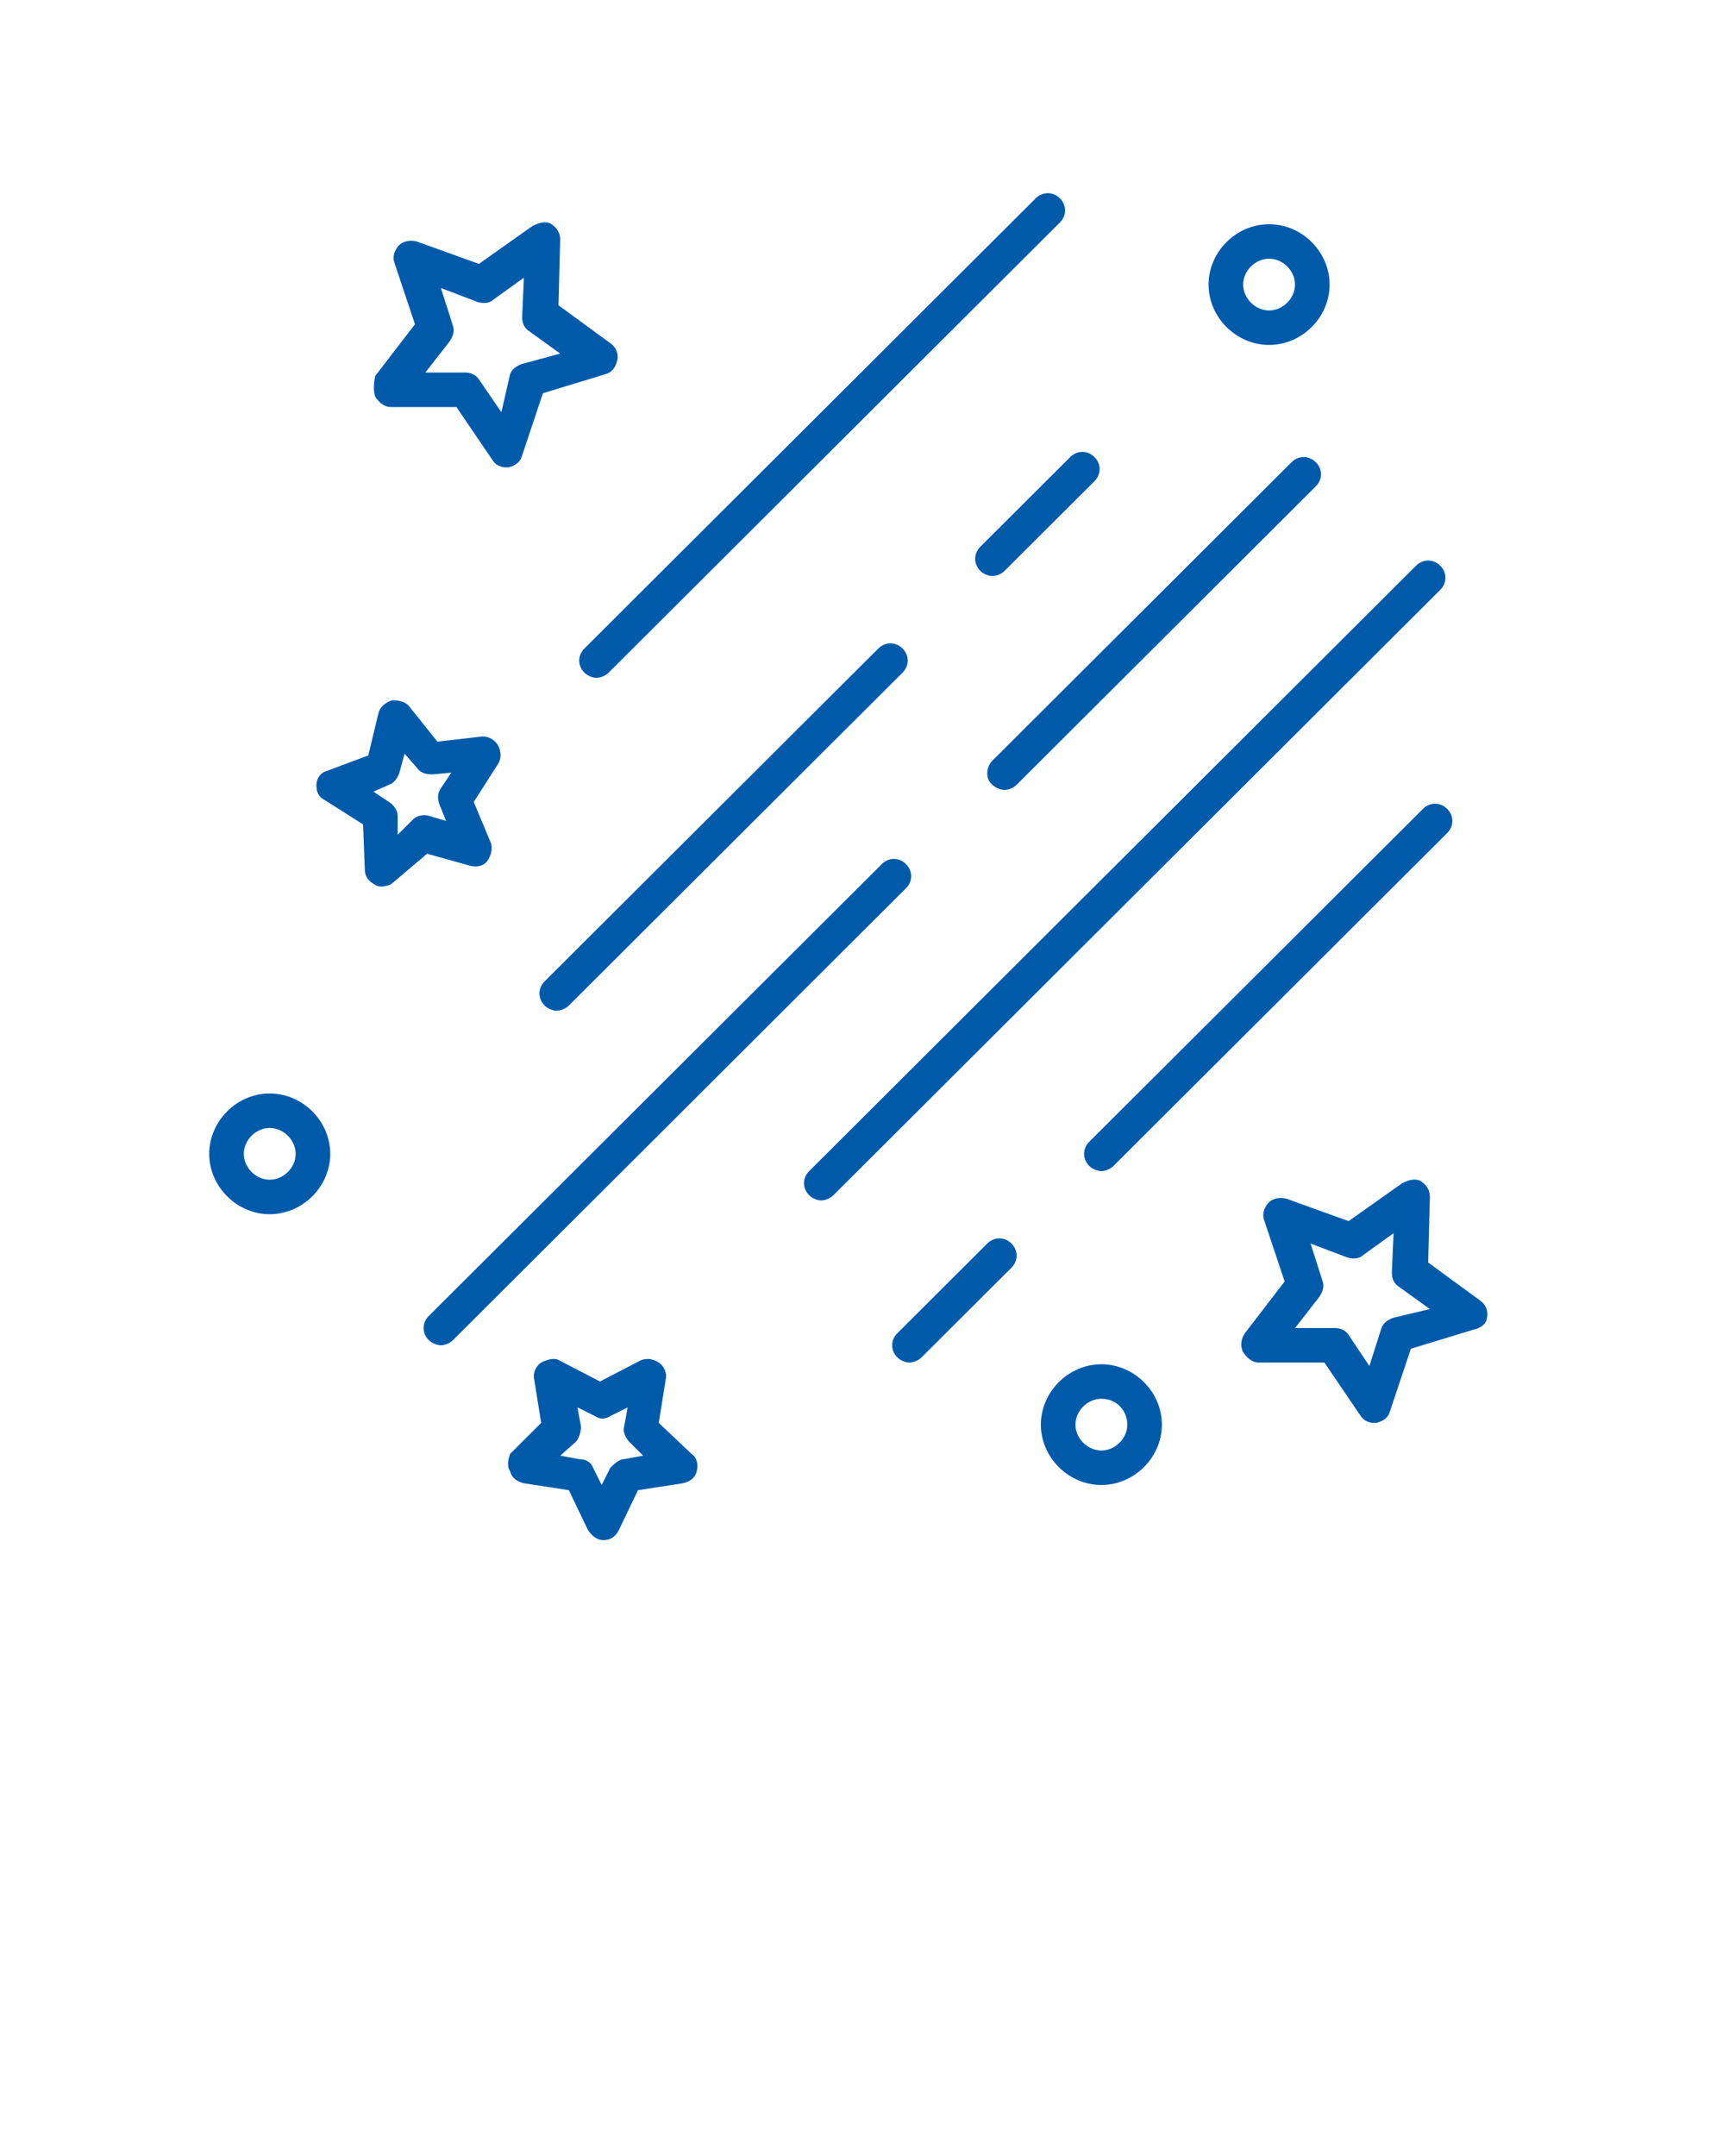 <svg width="154" height="192" viewBox="0 0 154 192" fill="none" xmlns="http://www.w3.org/2000/svg">
<path d="M132.44 117.35C132.594 116.736 132.286 116.122 131.824 115.814L127.204 112.435L127.358 106.598C127.358 105.984 127.05 105.523 126.588 105.216C126.126 104.909 125.51 105.062 124.894 105.37L120.12 108.749L114.576 106.752C113.96 106.598 113.344 106.752 113.036 107.059C112.574 107.52 112.42 108.134 112.574 108.595L114.422 114.125L110.88 118.733C110.572 119.194 110.418 119.808 110.726 120.422C111.034 120.883 111.496 121.344 112.112 121.344H117.964L121.198 126.106C121.506 126.566 121.968 126.72 122.43 126.72H122.584C123.2 126.566 123.662 126.259 123.816 125.645L125.664 120.115L131.208 118.426C131.978 118.272 132.44 117.811 132.44 117.35ZM124.124 117.35C123.662 117.504 123.2 117.811 123.046 118.272L121.968 121.651L120.12 118.886C119.812 118.426 119.35 118.272 118.888 118.272H115.346L117.502 115.507C117.81 115.046 117.964 114.586 117.81 114.125L116.732 110.746L119.966 111.974C120.428 112.128 121.044 112.128 121.352 111.821L124.124 109.824L123.97 113.357C123.97 113.818 124.124 114.278 124.586 114.586L127.358 116.582L124.124 117.35Z" fill="#005AAA"/>
<path d="M33.418 35.328C33.726 35.789 34.188 36.249 34.804 36.249H40.656L43.89 41.011C44.198 41.472 44.66 41.626 45.122 41.626H45.276C45.892 41.472 46.354 41.165 46.508 40.55L48.356 35.021L53.9 33.331C54.516 33.178 54.824 32.717 54.978 32.102C55.132 31.488 54.824 30.873 54.362 30.566L49.742 27.187L49.896 21.35C49.896 20.736 49.588 20.275 49.126 19.968C48.664 19.661 48.048 19.814 47.432 20.122L42.658 23.501L37.114 21.504C36.498 21.35 35.882 21.504 35.574 21.811C35.112 22.272 34.958 22.886 35.112 23.347L36.96 28.877L33.418 33.485C33.264 34.253 33.264 34.867 33.418 35.328ZM40.348 29.03L39.27 25.651L42.504 26.88C42.966 27.034 43.582 27.034 43.89 26.726L46.662 24.73L46.508 28.262C46.508 28.723 46.662 29.184 47.124 29.491L49.896 31.488L46.508 32.41C46.046 32.563 45.584 32.87 45.43 33.331L44.66 36.71L42.658 33.792C42.35 33.331 41.888 33.178 41.426 33.178H37.884L40.04 30.413C40.348 29.952 40.502 29.491 40.348 29.03Z" fill="#005AAA"/>
<path d="M29.106 68.659C28.49 68.813 28.182 69.427 28.182 69.888C28.182 70.502 28.336 70.963 28.952 71.27L32.34 73.421L32.494 77.415C32.494 78.029 32.802 78.49 33.418 78.797C33.572 78.951 33.88 78.951 34.034 78.951C34.342 78.951 34.804 78.797 34.958 78.643L38.038 76.032L41.888 77.107C42.504 77.261 43.12 77.107 43.428 76.647C43.736 76.186 43.89 75.571 43.736 75.111L42.196 71.424L44.352 68.045C44.66 67.584 44.66 66.97 44.352 66.355C44.044 65.894 43.582 65.587 42.966 65.587L38.962 66.048L36.498 62.976C36.19 62.515 35.574 62.362 34.958 62.362C34.342 62.515 33.88 62.976 33.726 63.437L32.802 67.277L29.106 68.659ZM34.65 69.888C35.112 69.734 35.42 69.274 35.574 68.813L36.036 67.123L37.114 68.352C37.422 68.813 37.884 68.966 38.5 68.966L40.194 68.813L39.27 70.195C38.962 70.656 38.962 71.117 39.116 71.578L39.732 73.114L38.192 72.653C37.73 72.499 37.114 72.653 36.806 72.96L35.42 74.343V72.653C35.42 72.192 35.112 71.731 34.65 71.424L33.264 70.502L34.65 69.888Z" fill="#005AAA"/>
<path d="M45.43 131.021C45.584 131.635 46.046 131.942 46.662 132.096L50.666 132.71L52.36 136.243C52.668 136.704 53.13 137.165 53.746 137.165C54.362 137.165 54.824 136.858 55.132 136.243L56.826 132.71L60.83 132.096C61.446 131.942 61.908 131.635 62.062 131.021C62.216 130.406 62.062 129.792 61.6 129.485L58.674 126.72L59.29 122.88C59.444 122.266 59.136 121.651 58.674 121.344C58.212 121.037 57.596 120.883 56.98 121.19L53.438 123.034L49.896 121.19C49.434 120.883 48.818 121.037 48.202 121.344C47.74 121.651 47.432 122.266 47.586 122.88L48.202 126.72L45.43 129.485C45.276 129.946 45.122 130.56 45.43 131.021ZM51.282 128.41C51.59 128.102 51.744 127.488 51.744 127.027L51.436 125.338L52.976 126.106C53.438 126.413 53.9 126.413 54.362 126.106L55.902 125.338L55.594 127.027C55.44 127.488 55.748 128.102 56.056 128.41L57.288 129.638L55.594 129.946C55.132 129.946 54.67 130.406 54.362 130.714L53.592 132.25L52.822 130.714C52.668 130.253 52.206 129.946 51.59 129.946L49.896 129.638L51.282 128.41Z" fill="#005AAA"/>
<path d="M24.024 97.382C21.098 97.382 18.634 99.84 18.634 102.758C18.634 105.677 21.098 108.134 24.024 108.134C26.95 108.134 29.414 105.677 29.414 102.758C29.414 99.84 26.95 97.382 24.024 97.382ZM24.024 105.062C22.792 105.062 21.714 103.987 21.714 102.758C21.714 101.53 22.792 100.454 24.024 100.454C25.256 100.454 26.334 101.53 26.334 102.758C26.334 103.987 25.256 105.062 24.024 105.062Z" fill="#005AAA"/>
<path d="M118.426 25.344C118.426 22.426 115.962 19.968 113.036 19.968C110.11 19.968 107.646 22.426 107.646 25.344C107.646 28.262 110.11 30.72 113.036 30.72C115.962 30.72 118.426 28.262 118.426 25.344ZM110.726 25.344C110.726 24.115 111.804 23.04 113.036 23.04C114.268 23.04 115.346 24.115 115.346 25.344C115.346 26.573 114.268 27.648 113.036 27.648C111.804 27.648 110.726 26.573 110.726 25.344Z" fill="#005AAA"/>
<path d="M92.708 126.874C92.708 129.792 95.172 132.25 98.098 132.25C101.024 132.25 103.488 129.792 103.488 126.874C103.488 123.955 101.024 121.498 98.098 121.498C95.172 121.498 92.708 123.955 92.708 126.874ZM100.408 126.874C100.408 128.102 99.33 129.178 98.098 129.178C96.866 129.178 95.788 128.102 95.788 126.874C95.788 125.645 96.866 124.57 98.098 124.57C99.484 124.57 100.408 125.645 100.408 126.874Z" fill="#005AAA"/>
<path d="M95.326 40.704L87.318 48.691C86.702 49.306 86.702 50.227 87.318 50.842C87.626 51.149 88.088 51.302 88.396 51.302C88.704 51.302 89.166 51.149 89.474 50.842L97.482 42.854C98.098 42.24 98.098 41.318 97.482 40.704C96.866 40.09 95.942 40.09 95.326 40.704Z" fill="#005AAA"/>
<path d="M80.696 76.954C80.08 76.339 79.156 76.339 78.54 76.954L38.192 117.197C37.576 117.811 37.576 118.733 38.192 119.347C38.5 119.654 38.962 119.808 39.27 119.808C39.578 119.808 40.04 119.654 40.348 119.347L80.696 79.104C81.312 78.49 81.312 77.568 80.696 76.954Z" fill="#005AAA"/>
<path d="M126.126 50.381L72.072 104.294C71.456 104.909 71.456 105.83 72.072 106.445C72.38 106.752 72.842 106.906 73.15 106.906C73.458 106.906 73.92 106.752 74.228 106.445L128.282 52.531C128.898 51.917 128.898 50.995 128.282 50.381C127.666 49.766 126.742 49.766 126.126 50.381Z" fill="#005AAA"/>
<path d="M92.246 17.664L52.052 57.754C51.436 58.368 51.436 59.29 52.052 59.904C52.36 60.211 52.822 60.365 53.13 60.365C53.438 60.365 53.9 60.211 54.208 59.904L94.402 19.814C95.018 19.2 95.018 18.278 94.402 17.664C93.786 17.05 92.862 17.05 92.246 17.664Z" fill="#005AAA"/>
<path d="M50.666 89.549L80.388 59.904C81.004 59.29 81.004 58.368 80.388 57.754C79.772 57.139 78.848 57.139 78.232 57.754L48.51 87.398C47.894 88.013 47.894 88.934 48.51 89.549C48.818 89.856 49.28 90.01 49.588 90.01C49.896 90.01 50.358 89.856 50.666 89.549Z" fill="#005AAA"/>
<path d="M87.934 110.746L79.926 118.733C79.31 119.347 79.31 120.269 79.926 120.883C80.234 121.19 80.696 121.344 81.004 121.344C81.312 121.344 81.774 121.19 82.082 120.883L90.09 112.896C90.706 112.282 90.706 111.36 90.09 110.746C89.474 110.131 88.55 110.131 87.934 110.746Z" fill="#005AAA"/>
<path d="M128.898 72.038C128.282 71.424 127.358 71.424 126.742 72.038L97.02 101.683C96.404 102.298 96.404 103.219 97.02 103.834C97.328 104.141 97.79 104.294 98.098 104.294C98.406 104.294 98.868 104.141 99.176 103.834L128.898 74.189C129.514 73.574 129.514 72.653 128.898 72.038Z" fill="#005AAA"/>
<path d="M88.396 69.888C88.704 70.195 89.166 70.349 89.474 70.349C89.782 70.349 90.244 70.195 90.552 69.888L117.194 43.315C117.81 42.701 117.81 41.779 117.194 41.165C116.578 40.55 115.654 40.55 115.038 41.165L88.396 67.738C87.78 68.352 87.78 69.427 88.396 69.888Z" fill="#005AAA"/>
</svg>
